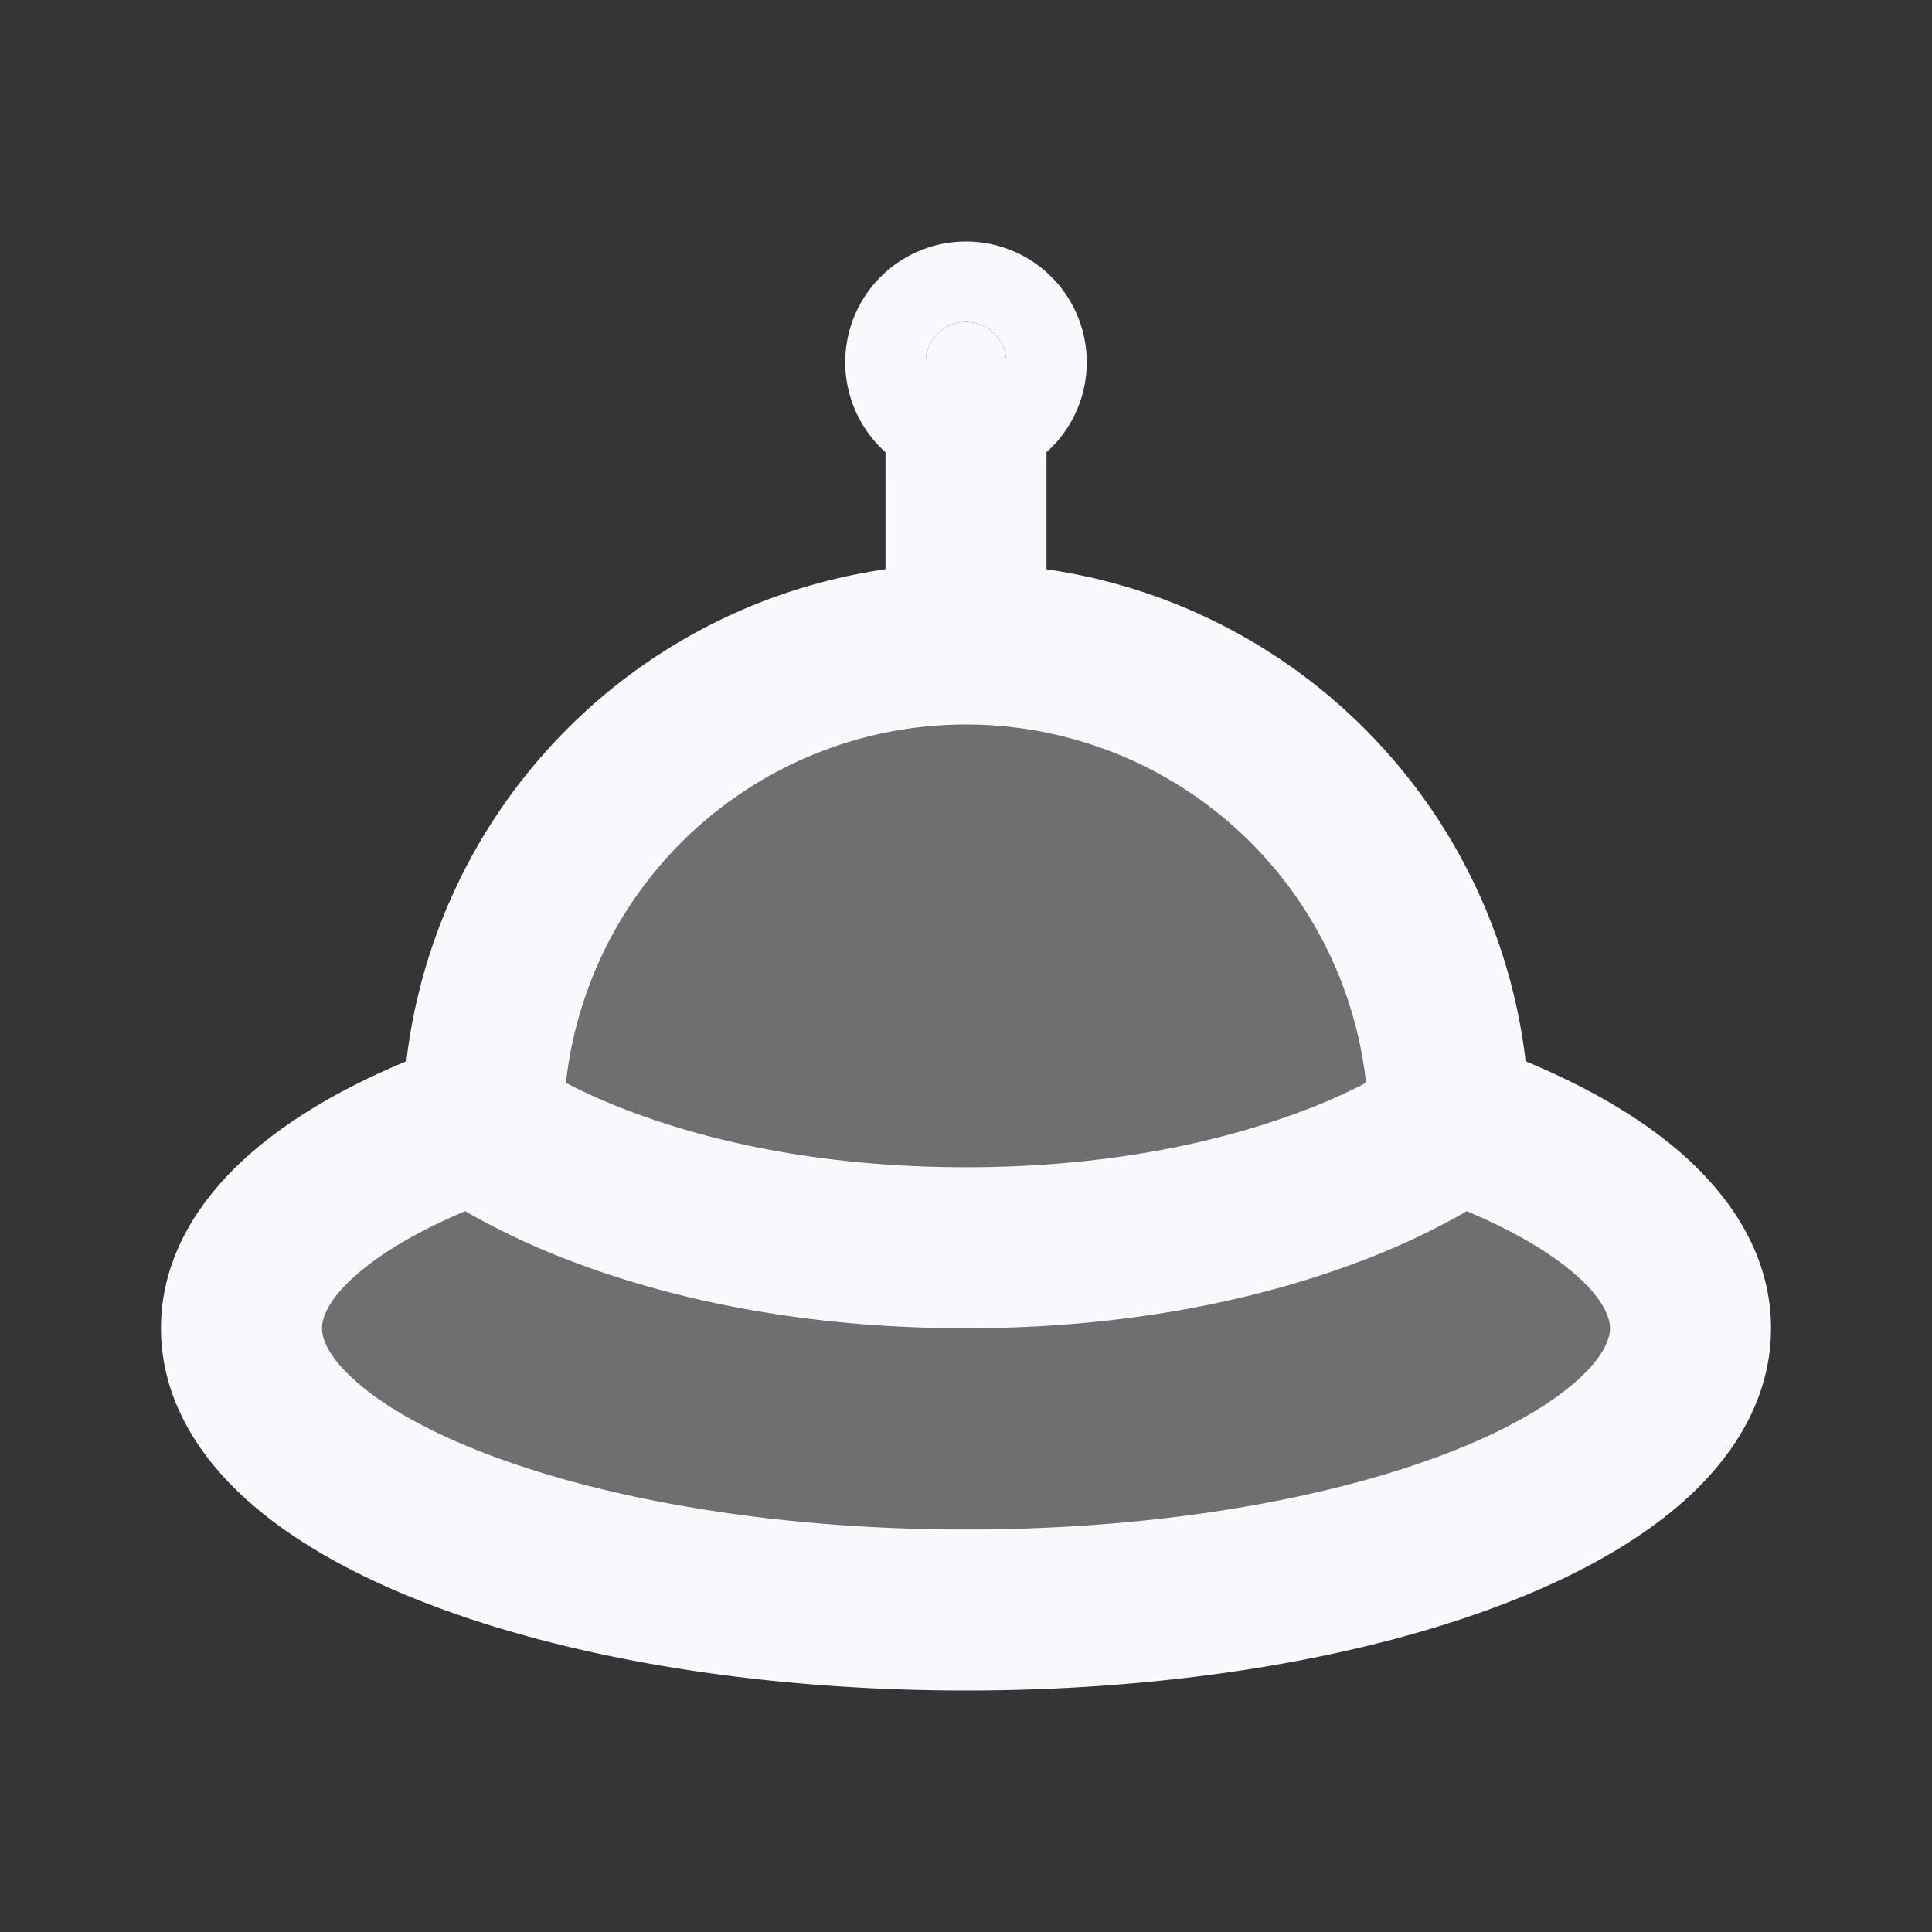 <svg xmlns="http://www.w3.org/2000/svg" width="24" height="24" fill="none"><rect width="100%" height="100%" fill="#333333" stroke="none"/><path fill="#fff" fill-opacity=".01" d="M24 0v24H0V0z"/><path fill="#F7F9FC" d="M12 20c4.97 0 9-1.567 9-3.5 0-1.037-1.16-1.968-3.001-2.61a6 6 0 0 0-11.998 0C4.159 14.533 3 15.464 3 16.5c0 1.933 4.03 3.5 9 3.5" opacity=".3"/><path fill="#F7F9FC" d="M12.5 4.5a.5.5 0 1 1-1 0 .5.5 0 0 1 1 0"/><path fill="#F7F9FC" d="M6.33 14.835a1 1 0 0 0-.658-1.889zm11.998-1.889a1 1 0 0 0-.658 1.89zM18 14l.6.8.4-.3V14zM6 14H5v.5l.4.3zm14 2.5c0 .109-.053.322-.384.626-.332.306-.868.627-1.614.917C16.515 18.62 14.394 19 12 19v2c2.577 0 4.956-.404 6.726-1.093.883-.343 1.665-.776 2.244-1.308.58-.533 1.03-1.241 1.03-2.099zM12 19c-2.394 0-4.515-.38-6.002-.957-.746-.29-1.282-.611-1.614-.917C4.053 16.822 4 16.61 4 16.5H2c0 .858.45 1.566 1.03 2.099.58.532 1.361.965 2.244 1.308C7.044 20.596 9.423 21 12 21zm-8-2.5c0-.116.062-.354.458-.691.393-.335 1.018-.677 1.872-.974l-.658-1.889c-.988.344-1.863.789-2.51 1.34C2.518 14.833 2 15.578 2 16.5zm13.67-1.665c.854.297 1.48.64 1.872.973.396.338.458.576.458.692h2c0-.92-.518-1.666-1.162-2.215-.647-.55-1.522-.995-2.51-1.339zM6 14l-.6.8.002.001.001.002c.002 0 .003.002.005.003l.01.007a1.933 1.933 0 0 0 .127.087c.08.053.194.124.34.206a9.11 9.11 0 0 0 1.264.58c1.104.415 2.723.814 4.851.814v-2c-1.872 0-3.253-.35-4.149-.686a7.138 7.138 0 0 1-.986-.451 3.886 3.886 0 0 1-.266-.164l-.005-.004.001.002.002.001H6.6v.002zm6 2.5c2.128 0 3.746-.4 4.851-.814a9.11 9.11 0 0 0 1.264-.58 5.871 5.871 0 0 0 .467-.293l.01-.007.005-.003.001-.002h.001S18.6 14.8 18 14l-.6-.8.001-.001.002-.001.002-.001.001-.002-.005.004a3.885 3.885 0 0 1-.267.164 7.138 7.138 0 0 1-.985.45c-.896.336-2.277.687-4.149.687zM12 9a5 5 0 0 1 5 5h2a7 7 0 0 0-7-7zm0-2a7 7 0 0 0-7 7h2a5 5 0 0 1 5-5zm1 1V4.5h-2V8zm-1.5-3.5A.5.5 0 0 1 12 4v2a1.5 1.5 0 0 0 1.5-1.5zM12 4a.5.5 0 0 1 .5.5h-2A1.5 1.5 0 0 0 12 6zm.5.5a.5.5 0 0 1-.5.5V3a1.5 1.5 0 0 0-1.5 1.5zM12 5a.5.5 0 0 1-.5-.5h2A1.5 1.5 0 0 0 12 3z"/></svg>